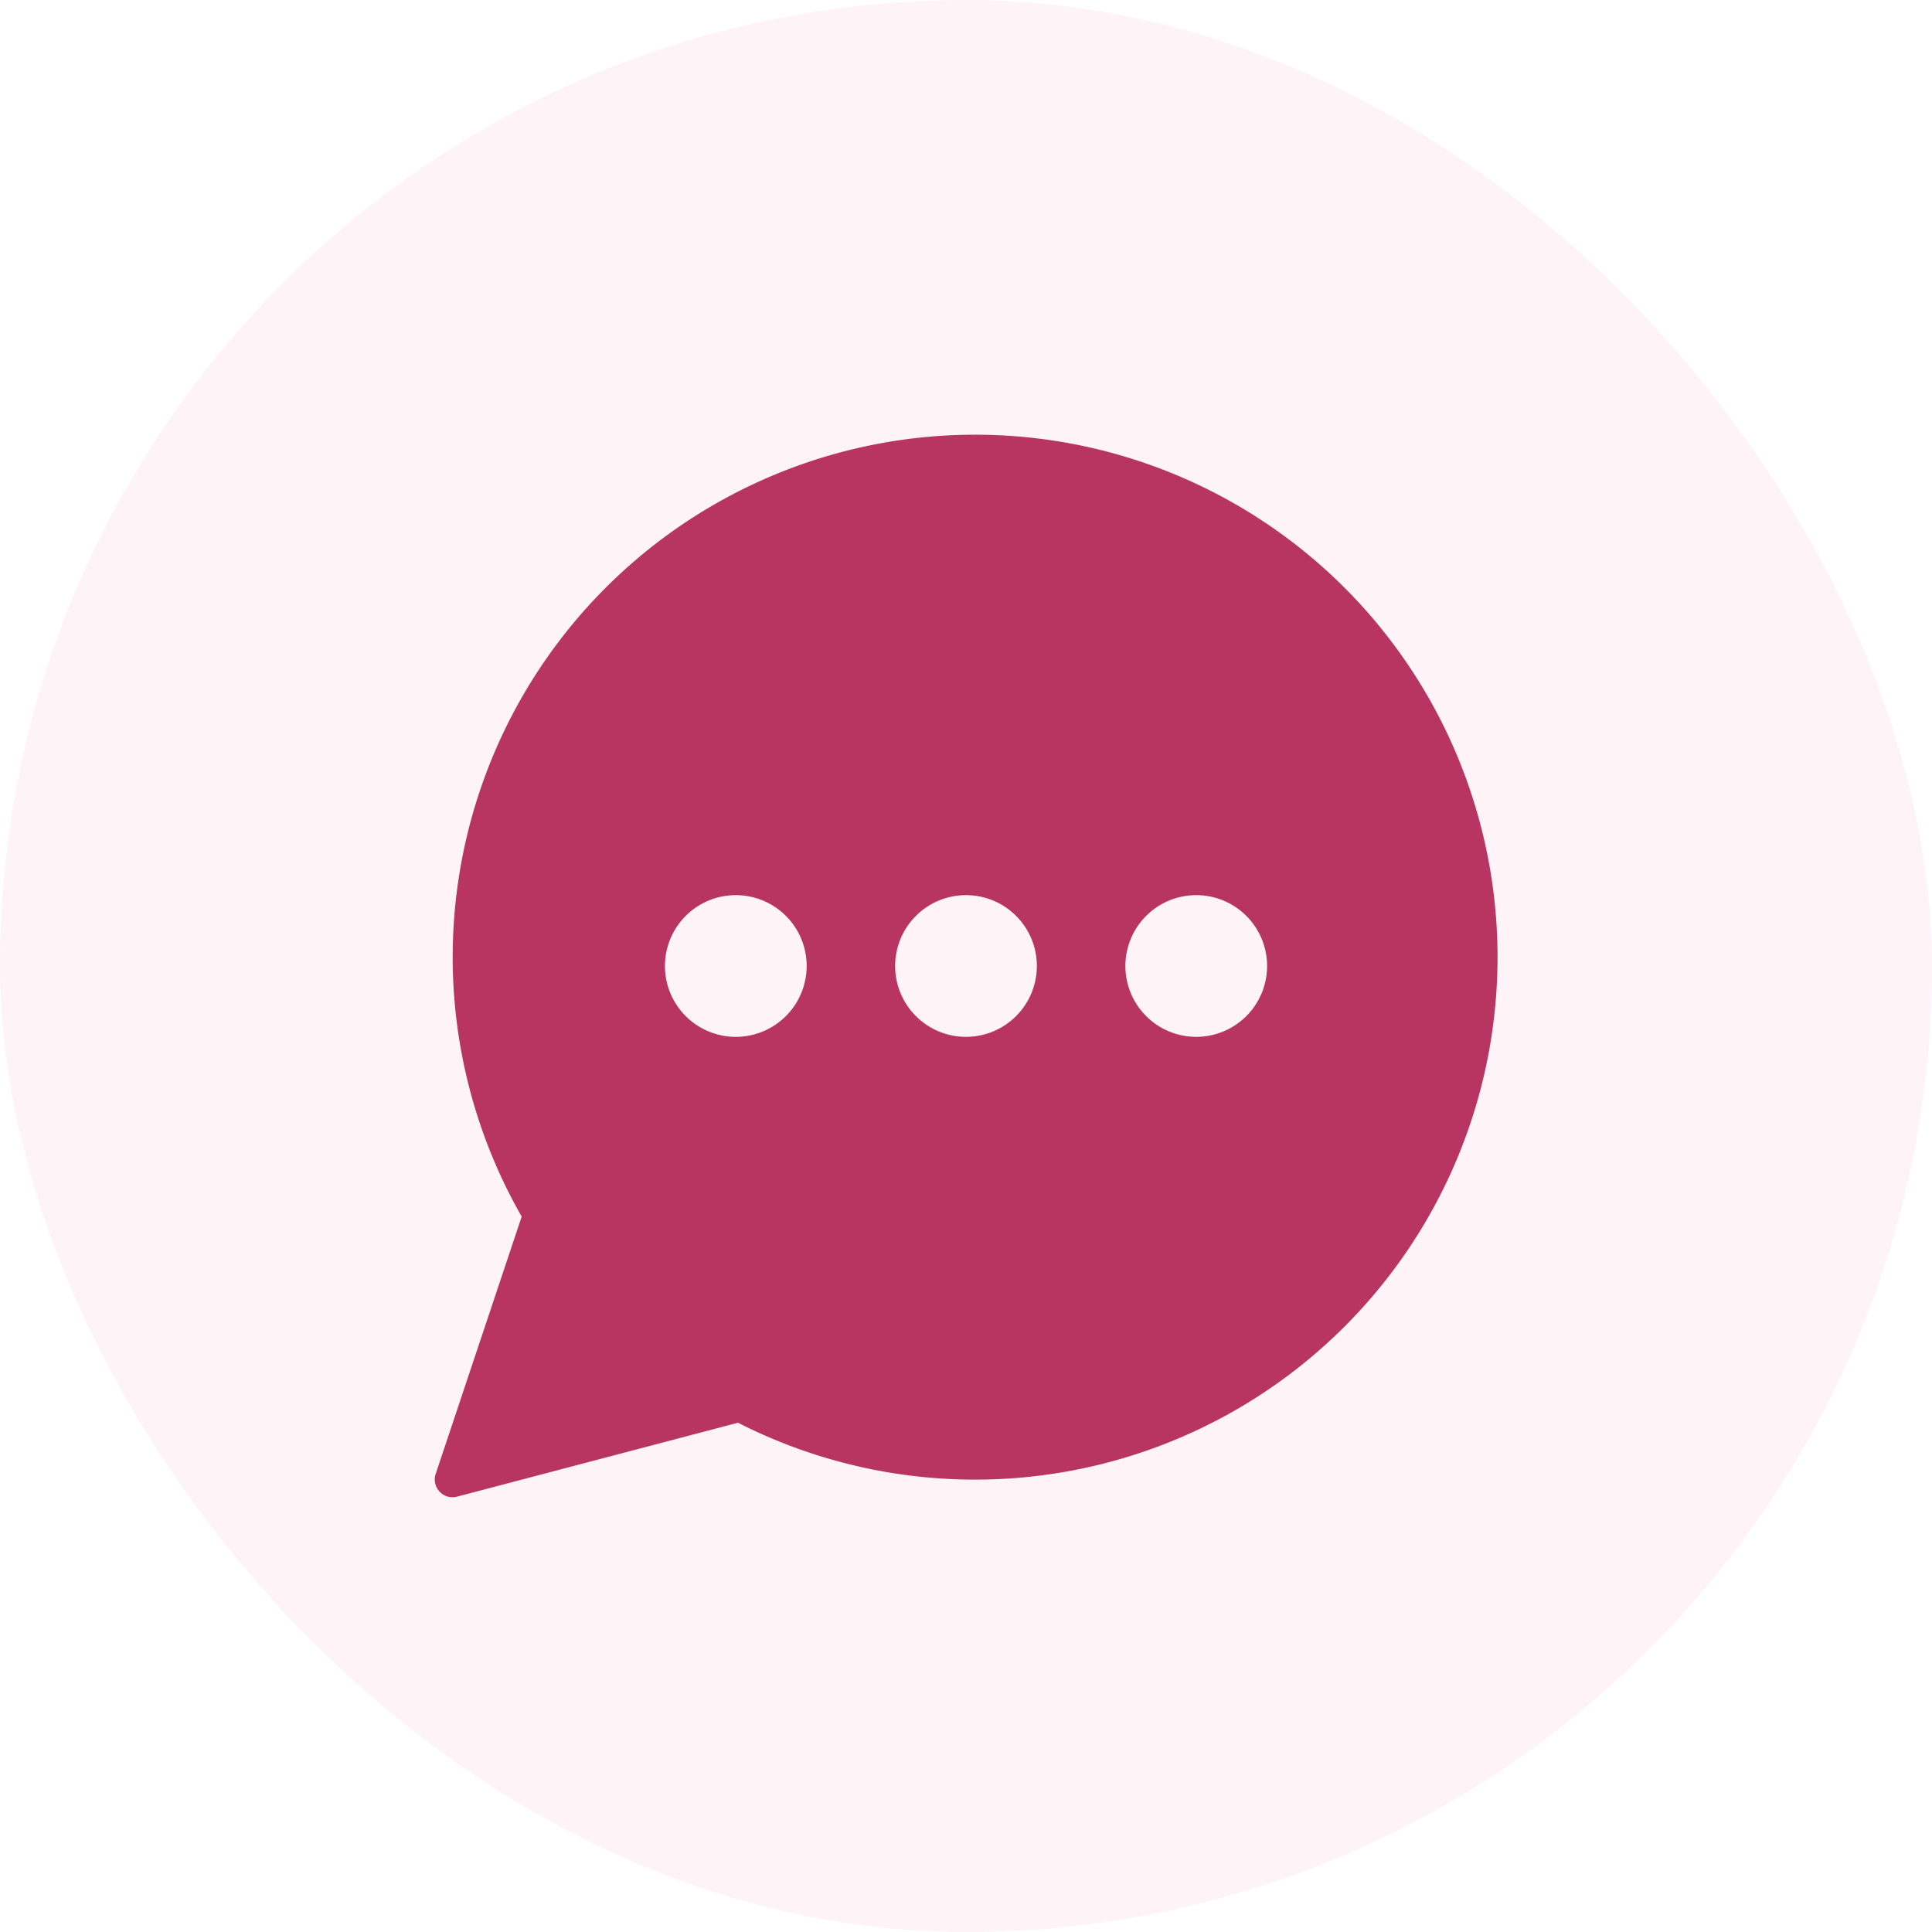 <svg xmlns="http://www.w3.org/2000/svg" width="40" height="40" viewBox="0 0 40 40">
  <g id="Group_101090" data-name="Group 101090" transform="translate(-32 -196)">
    <rect id="Rectangle_6718" data-name="Rectangle 6718" width="40" height="40" rx="20" transform="translate(32 196)" fill="#f98bb0" opacity="0.1"/>
    <g id="Group_100643" data-name="Group 100643" transform="translate(41.001 205)">
      <path id="Path_50468" data-name="Path 50468" d="M11.183,0A10.816,10.816,0,0,0,1.8,16.188L.019,21.517a.367.367,0,0,0,.441.47l5.818-1.531A10.817,10.817,0,1,0,11.183,0ZM6.233,12.467A1.467,1.467,0,1,1,7.7,11,1.468,1.468,0,0,1,6.233,12.467Zm4.767,0A1.467,1.467,0,1,1,12.466,11,1.468,1.468,0,0,1,11,12.467Zm4.767,0A1.467,1.467,0,1,1,17.233,11,1.468,1.468,0,0,1,15.766,12.467Z" transform="translate(0)" fill="#b83561"/>
    </g>
  </g>
</svg>
